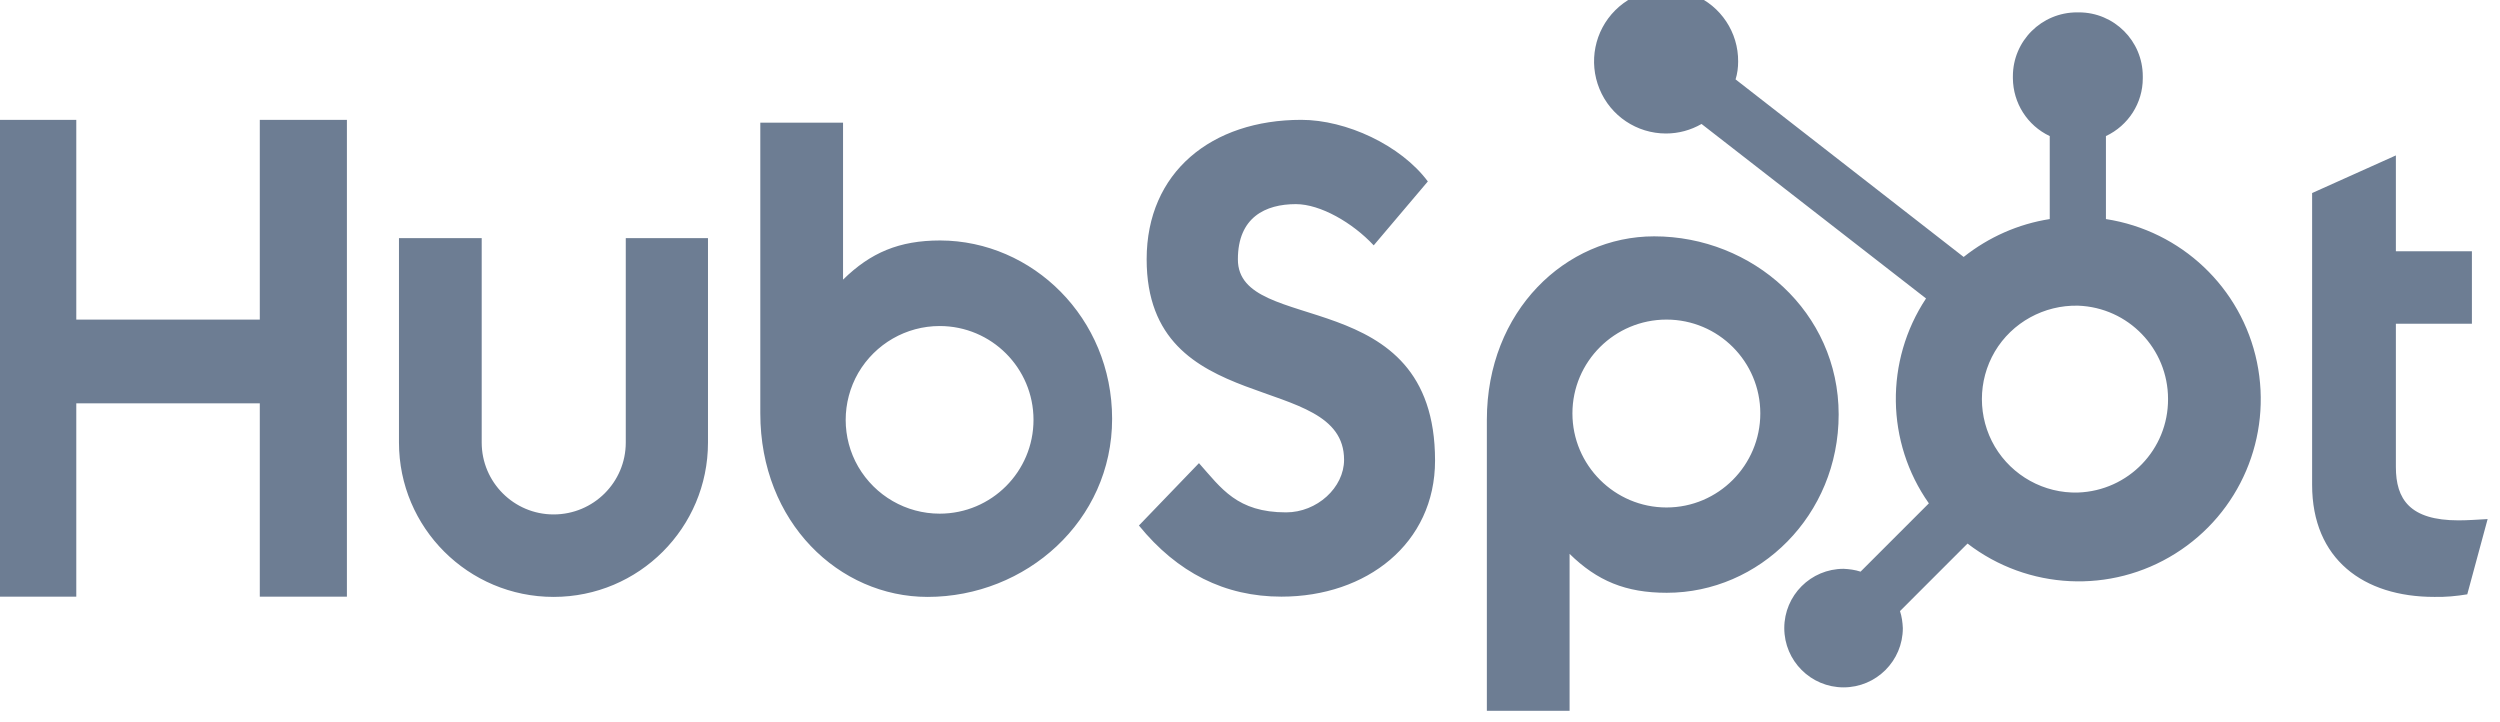 <svg width="97" height="28" viewBox="0 0 97 28" fill="none" xmlns="http://www.w3.org/2000/svg" xmlns:xlink="http://www.w3.org/1999/xlink">
	<desc>
			Created with Pixso.
	</desc>
	<defs/>
	<path id="Vector" d="M64.18 9.17C68 9.17 71.34 12.11 71.34 16.08C71.34 20 68.26 23 64.67 23C63.08 23 61.97 22.54 60.9 21.49L60.9 27.58L57.69 27.58L57.69 16.29C57.69 12.06 60.75 9.17 64.18 9.17ZM62.67 0.4C63.47 -0.4 64.68 -0.64 65.72 -0.2C66.77 0.23 67.45 1.26 67.44 2.39C67.44 2.62 67.41 2.86 67.34 3.08L76.19 9.97C77.16 9.2 78.31 8.69 79.53 8.5L79.53 5.28C78.66 4.87 78.11 4 78.1 3.04L78.1 2.96C78.1 1.59 79.21 0.48 80.59 0.48L80.66 0.48C82.03 0.48 83.14 1.59 83.14 2.96L83.14 3.04C83.14 4 82.58 4.87 81.71 5.28L81.71 8.5C84.63 8.95 86.97 11.16 87.57 14.05C88.17 16.95 86.91 19.91 84.4 21.48C81.9 23.05 78.68 22.89 76.34 21.09L73.72 23.71C73.79 23.92 73.82 24.15 73.83 24.37C73.83 25.64 72.8 26.67 71.53 26.67C70.26 26.67 69.23 25.64 69.23 24.37C69.23 23.1 70.26 22.07 71.53 22.07C71.75 22.08 71.98 22.11 72.19 22.18L74.84 19.53C73.17 17.16 73.13 14 74.73 11.58L66.02 4.81C65.6 5.05 65.13 5.18 64.64 5.18C63.51 5.18 62.49 4.5 62.06 3.45C61.63 2.4 61.87 1.2 62.67 0.4ZM32.71 4.76L32.71 10.85C33.78 9.8 34.89 9.33 36.48 9.33C40.06 9.34 43.15 12.33 43.15 16.25C43.15 20.22 39.8 23.16 35.99 23.16C32.56 23.16 29.5 20.27 29.5 16.04L29.5 4.76L32.71 4.76ZM18.69 9.24L18.69 17.17C18.69 18.71 19.94 19.96 21.48 19.96C23.03 19.96 24.28 18.71 24.28 17.17L24.28 9.24L27.47 9.24L27.47 17.17C27.47 20.48 24.79 23.16 21.48 23.16C18.17 23.16 15.48 20.48 15.48 17.17L15.48 9.24L18.69 9.24ZM92.96 6.03L92.96 9.75L95.91 9.75L95.91 12.56L92.96 12.56L92.96 18.12C92.96 19.37 93.5 20.19 95.39 20.19C95.75 20.19 96.16 20.16 96.52 20.14L95.73 23.06C95.31 23.13 94.88 23.17 94.45 23.16C91.71 23.16 89.71 21.7 89.71 18.81L89.71 7.49L92.96 6.03ZM50.49 4.65C52.23 4.65 54.35 5.63 55.4 7.04L53.3 9.52C52.48 8.64 51.23 7.92 50.28 7.92C49.1 7.92 48.03 8.43 48.03 10.06C48.02 13.07 55.68 10.91 55.68 17.87C55.68 21.09 53.02 23.15 49.72 23.15C47.52 23.15 45.68 22.22 44.19 20.39L46.52 17.97C47.39 18.95 48 19.88 49.9 19.88C51.1 19.88 52.15 18.92 52.15 17.84C52.15 14.34 44.49 16.32 44.49 10.06C44.49 6.68 47.01 4.65 50.49 4.65ZM2.96 4.65L2.96 12.4L10.08 12.4L10.08 4.65L13.46 4.65L13.46 23.15L10.08 23.15L10.08 15.65L2.96 15.65L2.96 23.15L-0.41 23.15L-0.41 4.65L2.96 4.65ZM36.46 12.65C35.16 12.65 33.96 13.34 33.3 14.47C32.65 15.6 32.65 16.99 33.3 18.11C33.96 19.24 35.16 19.93 36.46 19.93C38.47 19.93 40.1 18.3 40.1 16.29C40.1 14.28 38.47 12.65 36.46 12.65ZM64.66 12.4C62.65 12.4 61.01 14.03 61.01 16.04C61.01 18.05 62.65 19.69 64.66 19.69C66.67 19.69 68.3 18.05 68.3 16.04C68.3 14.03 66.67 12.4 64.66 12.4ZM80.63 11.86C79.31 11.83 78.07 12.51 77.4 13.64C76.73 14.78 76.73 16.19 77.4 17.33C78.07 18.46 79.31 19.15 80.63 19.11C82.58 19.04 84.13 17.44 84.12 15.48C84.12 13.53 82.58 11.93 80.63 11.86Z" fill="#6D7D93" fill-opacity="1" fill-rule="evenodd"/>
</svg>
